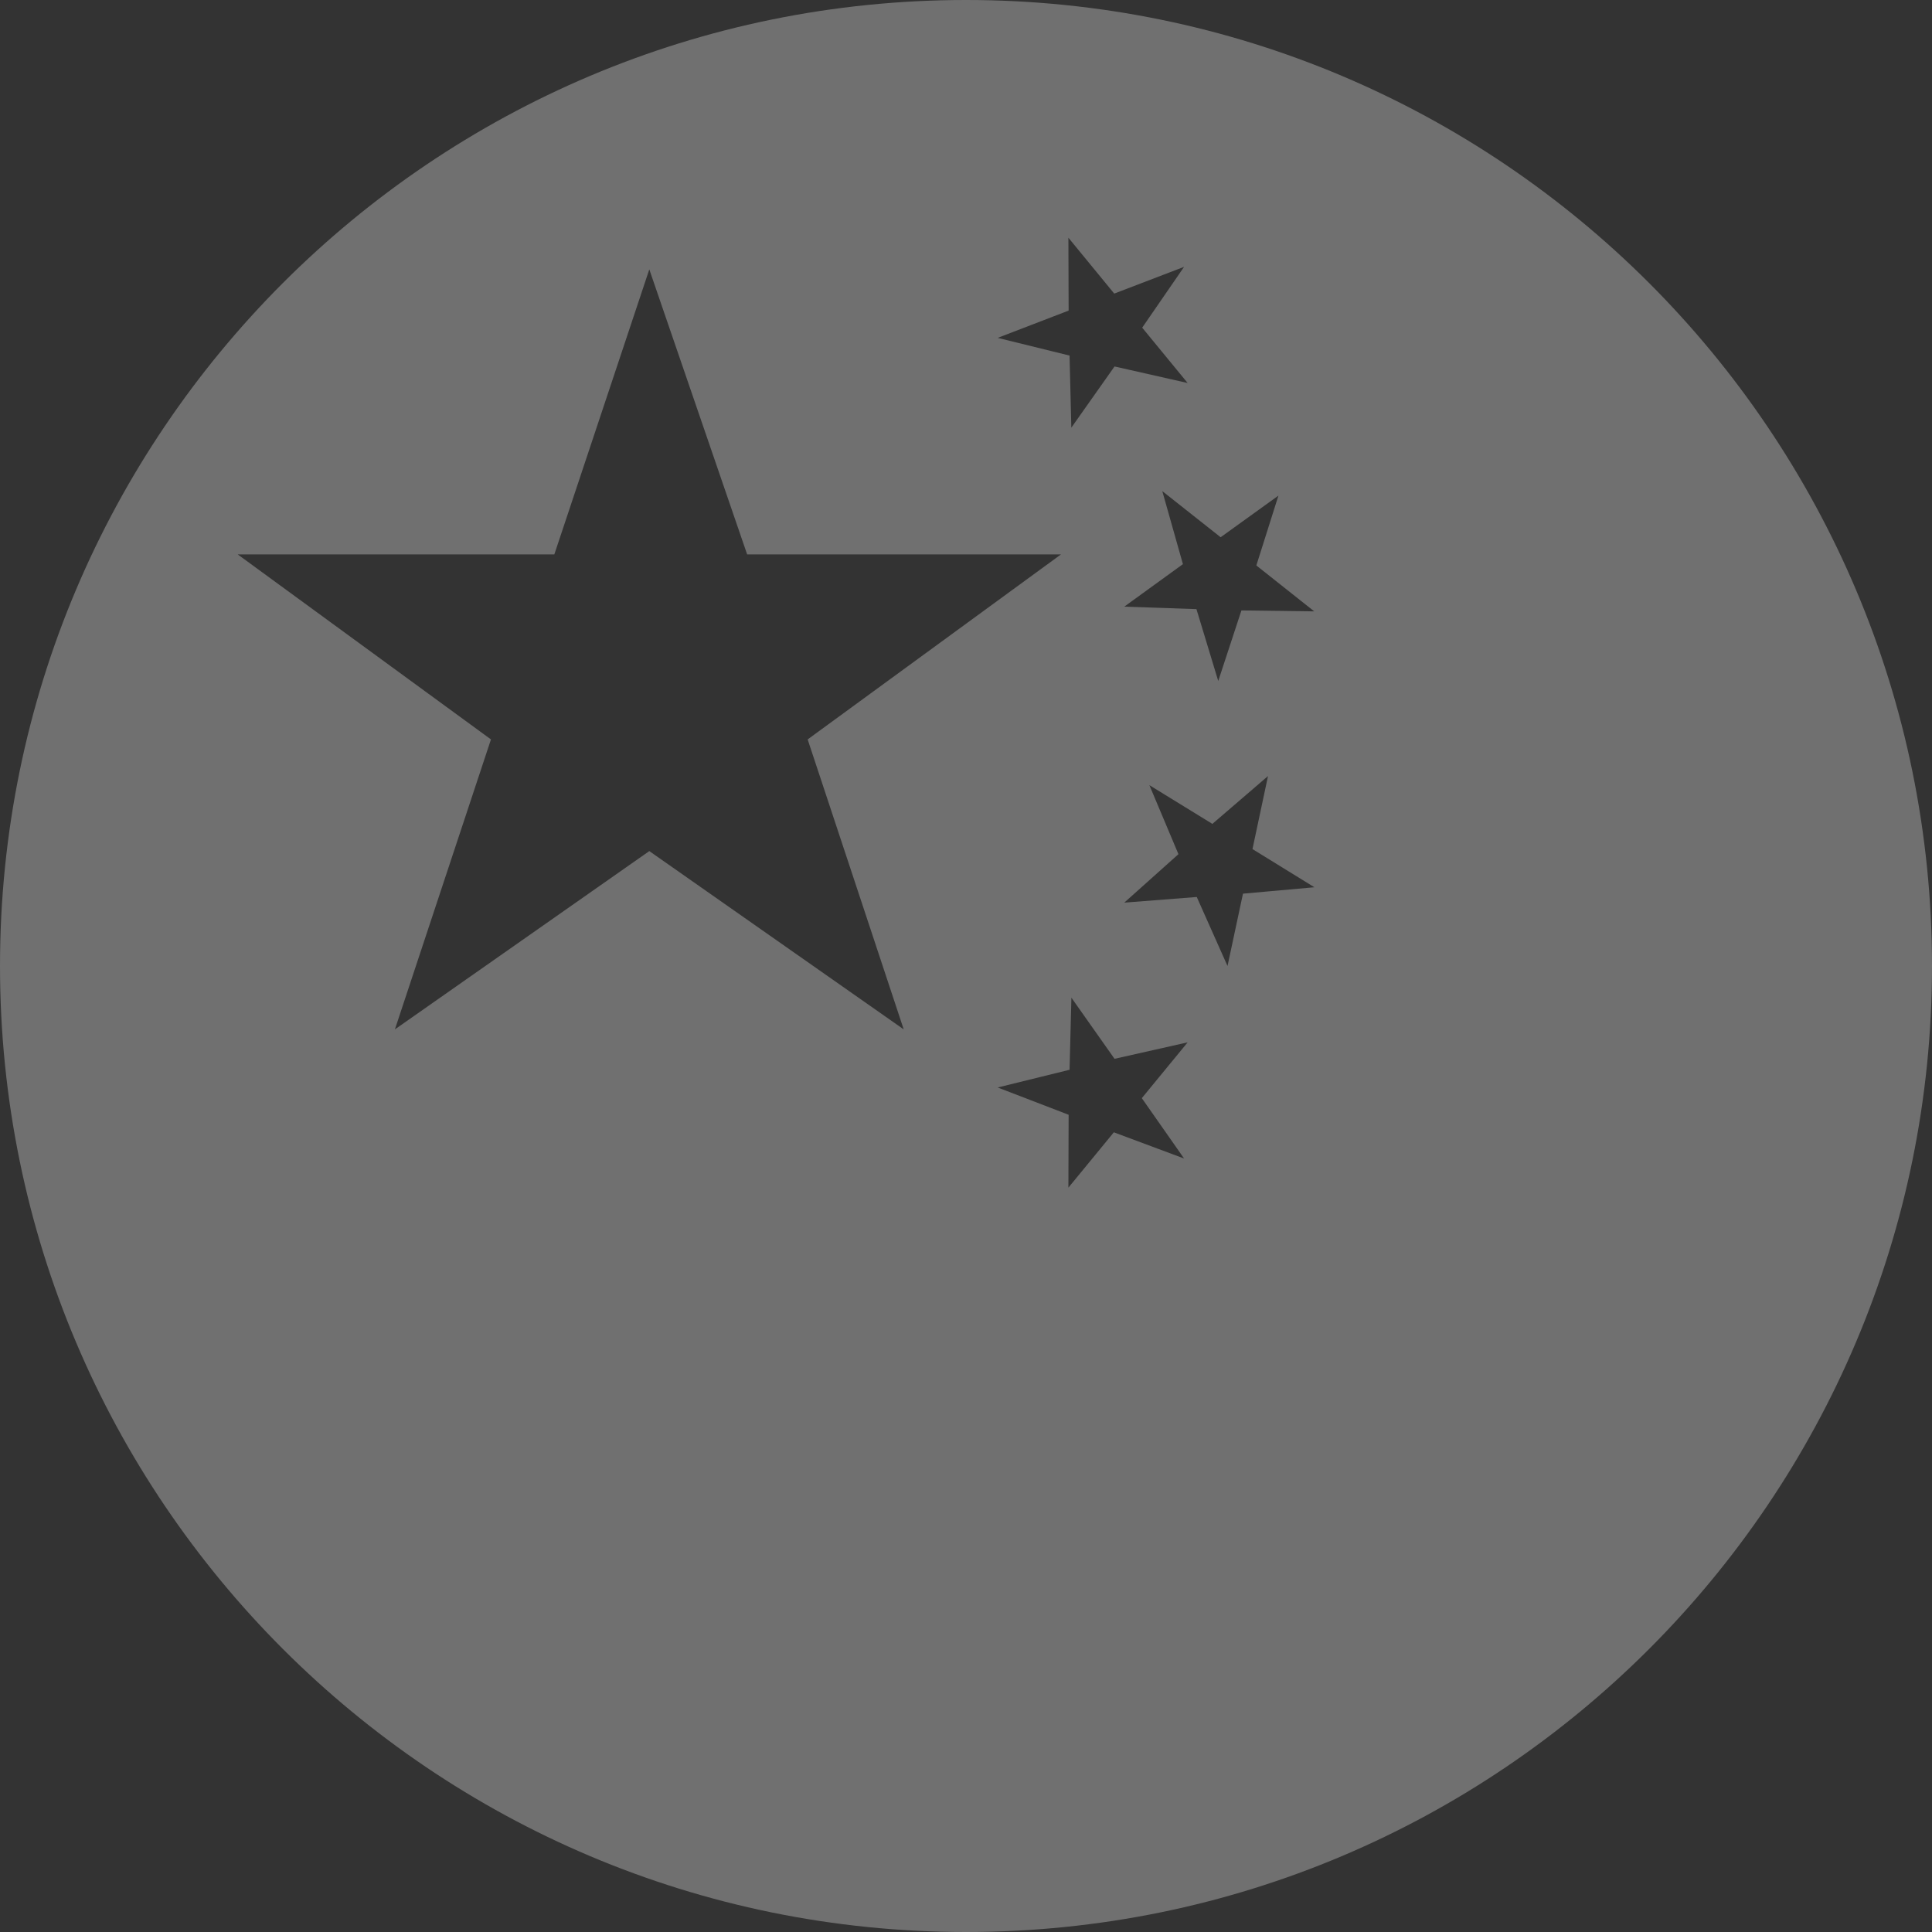 <svg width="25" height="25" viewBox="0 0 25 25" fill="none" xmlns="http://www.w3.org/2000/svg">
<rect x="0" y="0" width="25" height="25" fill="#333333" stroke="none"/>
<path d="M12.5 0C5.597 0 0 5.597 0 12.5C0 19.403 5.597 25 12.5 25C19.403 25 25 19.403 25 12.5C25 5.597 19.403 0 12.5 0ZM13.825 3.076L14.418 3.799L15.322 3.453L14.78 4.24L15.368 4.956L14.422 4.742L13.863 5.534L13.84 4.601L12.91 4.372L13.828 4.019L13.825 3.076ZM11.694 13.32L8.402 11.013L5.11 13.32L6.353 9.568L3.076 7.174H7.173L8.402 3.486L9.668 7.174H13.729L10.451 9.568L11.694 13.32ZM15.322 14.991L14.413 14.652L13.825 15.368L13.828 14.425L12.91 14.072L13.84 13.843L13.864 12.91L14.422 13.701L15.368 13.488L14.775 14.21L15.322 14.991ZM16.084 11.564L15.884 12.5L15.486 11.607L14.548 11.68L15.249 11.053L14.873 10.16L15.688 10.661L16.408 10.042L16.207 10.987L17.008 11.481L16.084 11.564ZM16.064 7.899L15.764 8.812L15.482 7.882L14.548 7.85L15.307 7.3L15.04 6.355L15.795 6.952L16.543 6.413L16.257 7.317L17.006 7.911L16.064 7.899Z" fill="white" fill-opacity="0.3"/>
</svg>
